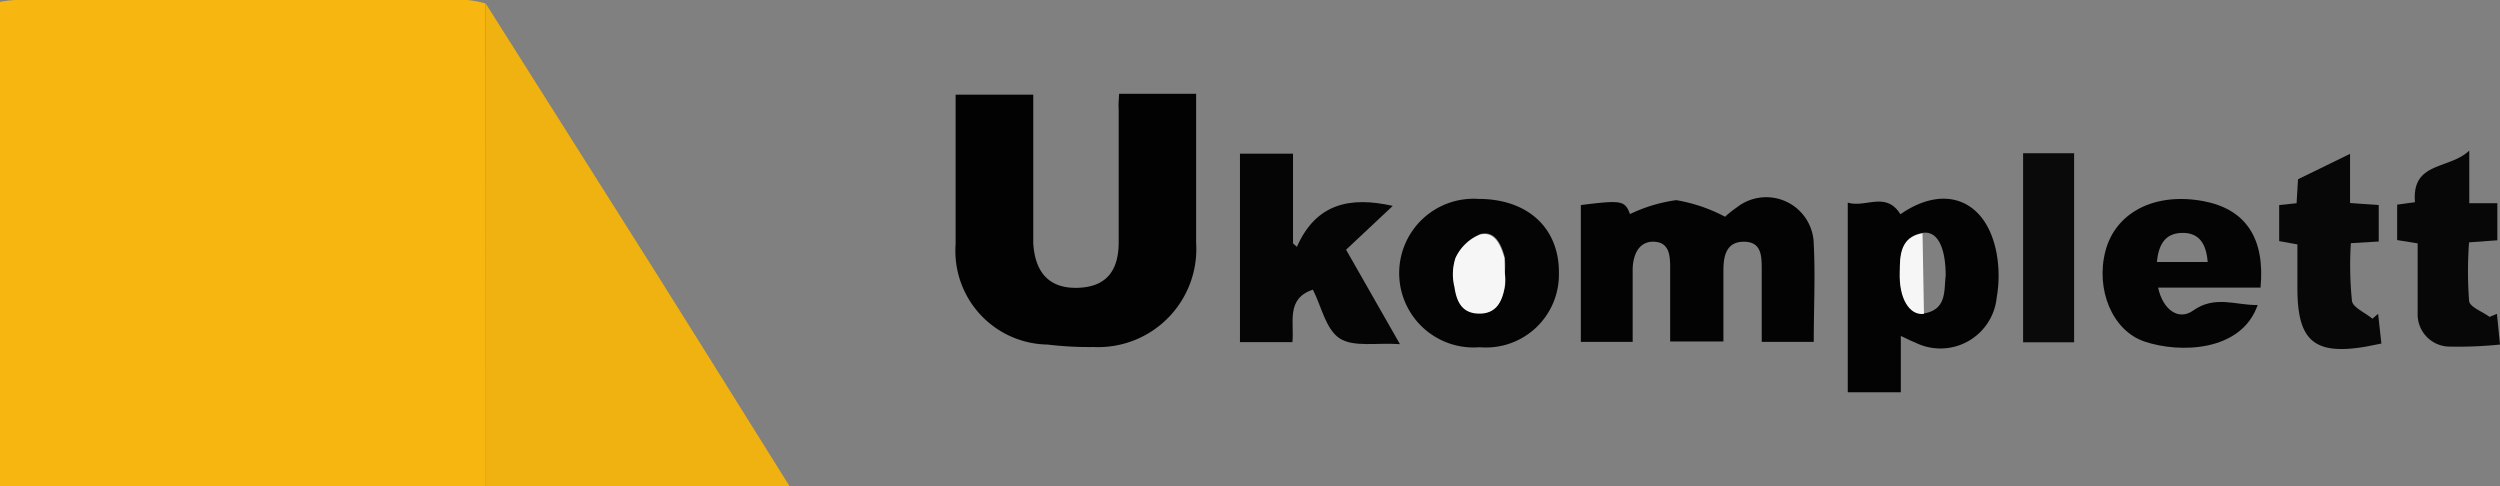 <svg id="Layer_1" data-name="Layer 1" xmlns="http://www.w3.org/2000/svg" viewBox="0 0 122.04 23.73"><rect x="0" y="0" width="122.04" height="23.73" fill="#808080" stroke="none"/><defs><style>.cls-1{fill:#f7b710;}.cls-2{fill:#efb210;}.cls-3{fill:#020202;}.cls-4{fill:#030303;}.cls-5{fill:#050505;}.cls-6{fill:#040404;}.cls-7{fill:#070707;}.cls-8{fill:#0a0a0a;}.cls-9{fill:#f6f6f6;}.cls-10{fill:#f3f3f3;}</style></defs><path class="cls-1" d="M919,554.41H895.29V530.77a5.7,5.7,0,0,1,.75-.09h22.05a4.75,4.75,0,0,1,.9.17Q919,542.63,919,554.41Z" transform="translate(-895.29 -530.68)"/><path class="cls-2" d="M919,554.41q0-11.77,0-23.56,4.2,6.63,8.39,13.27c2.12,3.37,4.23,6.76,6.44,10.29Z" transform="translate(-895.29 -530.68)"/><path class="cls-3" d="M949.92,535.26h3.76v3.55c0,1.24,0,2.48,0,3.72a4.79,4.79,0,0,1-5,5.09,16.88,16.88,0,0,1-2.25-.12,4.57,4.57,0,0,1-4.49-4.9c0-2.41,0-4.81,0-7.3h3.79v5.5c0,.59,0,1.17,0,1.76.09,1.48.83,2.21,2.17,2.17s2-.77,2-2.23c0-2.17,0-4.33,0-6.5C949.88,535.76,949.91,535.53,949.92,535.26Z" transform="translate(-895.29 -530.68)"/><path class="cls-4" d="M979.5,541.26a5.32,5.32,0,0,1,.58-.46,2.32,2.32,0,0,1,3.75,1.8c.08,1.57,0,3.15,0,4.77h-2.54c0-1.21,0-2.37,0-3.53,0-.65,0-1.36-.87-1.36s-1,.71-1,1.41v3.46h-2.6c0-1.16,0-2.35,0-3.54,0-.58,0-1.29-.77-1.33s-1.05.66-1.06,1.35c0,1.16,0,2.33,0,3.54h-2.53v-6.68c2-.25,2.15-.22,2.4.44a7.59,7.59,0,0,1,2.26-.68A7.93,7.93,0,0,1,979.5,541.26Z" transform="translate(-895.29 -530.68)"/><path class="cls-5" d="M958.6,542.73c.94-2.14,2.62-2.46,4.68-2L961,542.87l2.63,4.61c-1.14-.08-2.26.16-2.94-.28s-.89-1.56-1.31-2.38c-1.33.44-.9,1.61-1,2.56h-2.56v-9.2h2.59v4.38Z" transform="translate(-895.29 -530.68)"/><path class="cls-4" d="M988.06,541.14c2.18-1.52,4.22-.7,4.7,1.93a6.15,6.15,0,0,1,0,2.14,2.76,2.76,0,0,1-4,2.18c-.19-.07-.37-.17-.68-.31v2.75h-2.59v-9.26C986.35,540.84,987.36,540,988.06,541.14Zm2.21,3c0-1.42-.42-2.21-1.13-2.09-1.09.19-1.07,1.12-1.11,1.93,0,1.19.47,2.06,1.18,2C990.35,545.79,990.18,544.82,990.27,544.15Z" transform="translate(-895.29 -530.68)"/><path class="cls-6" d="M1005.64,544.72h-5c.23,1.08,1,1.63,1.71,1.12,1.07-.76,2.09-.25,3.15-.27-.79,2.28-3.8,2.37-5.53,1.78-1.57-.53-2.39-2.55-1.9-4.42s2.39-2.88,4.79-2.43C1004.91,540.89,1005.87,542.3,1005.64,544.72Zm-2.58-1.25c-.07-.91-.43-1.45-1.28-1.42s-1.12.64-1.2,1.42Z" transform="translate(-895.29 -530.68)"/><path class="cls-6" d="M967.52,547.63a3.63,3.63,0,1,1-.06-7.24c2.4,0,3.95,1.41,3.93,3.63A3.56,3.56,0,0,1,967.52,547.63Zm1.23-3.66h0a3.44,3.44,0,0,0,0-.72c-.16-.63-.47-1.32-1.18-1.15a2.25,2.25,0,0,0-1.21,1.15,2.56,2.56,0,0,0-.05,1.41c.1.69.41,1.29,1.22,1.3s1.13-.65,1.24-1.37A3.2,3.2,0,0,0,968.75,544Z" transform="translate(-895.29 -530.68)"/><path class="cls-7" d="M1011.38,546l.16,1.45-.75.15c-2.52.43-3.35-.27-3.35-2.84,0-.69,0-1.37,0-2.15l-.89-.16v-1.76l.85-.09.07-1.17,2.54-1.24v2.4l1.4.1v1.78l-1.36.08a17.08,17.08,0,0,0,.05,2.78c0,.35.66.61,1,.91Z" transform="translate(-895.29 -530.68)"/><path class="cls-7" d="M1017.18,546l.15,1.5a20.41,20.41,0,0,1-2.44.1,1.57,1.57,0,0,1-1.58-1.59c0-1.13,0-2.27,0-3.45l-1-.16v-1.73l.87-.12c-.17-2,1.67-1.58,2.65-2.52v2.57h1.37v1.81l-1.38.1a19.21,19.21,0,0,0,0,2.84c0,.31.66.54,1,.8Z" transform="translate(-895.29 -530.68)"/><path class="cls-8" d="M996.54,547.39h-2.49v-9.23h2.49Z" transform="translate(-895.29 -530.68)"/><path class="cls-9" d="M989.21,546c-.71.1-1.23-.77-1.18-2,0-.81,0-1.74,1.11-1.93" transform="translate(-895.29 -530.68)"/><path class="cls-10" d="M1003.06,543.47h-2.48" transform="translate(-895.29 -530.68)"/><path class="cls-9" d="M968.75,544a3.2,3.2,0,0,1,0,.62c-.11.72-.37,1.37-1.24,1.37s-1.12-.61-1.22-1.3a2.56,2.56,0,0,1,.05-1.41,2.25,2.25,0,0,1,1.21-1.15c.71-.17,1,.52,1.18,1.15" transform="translate(-895.29 -530.68)"/></svg>